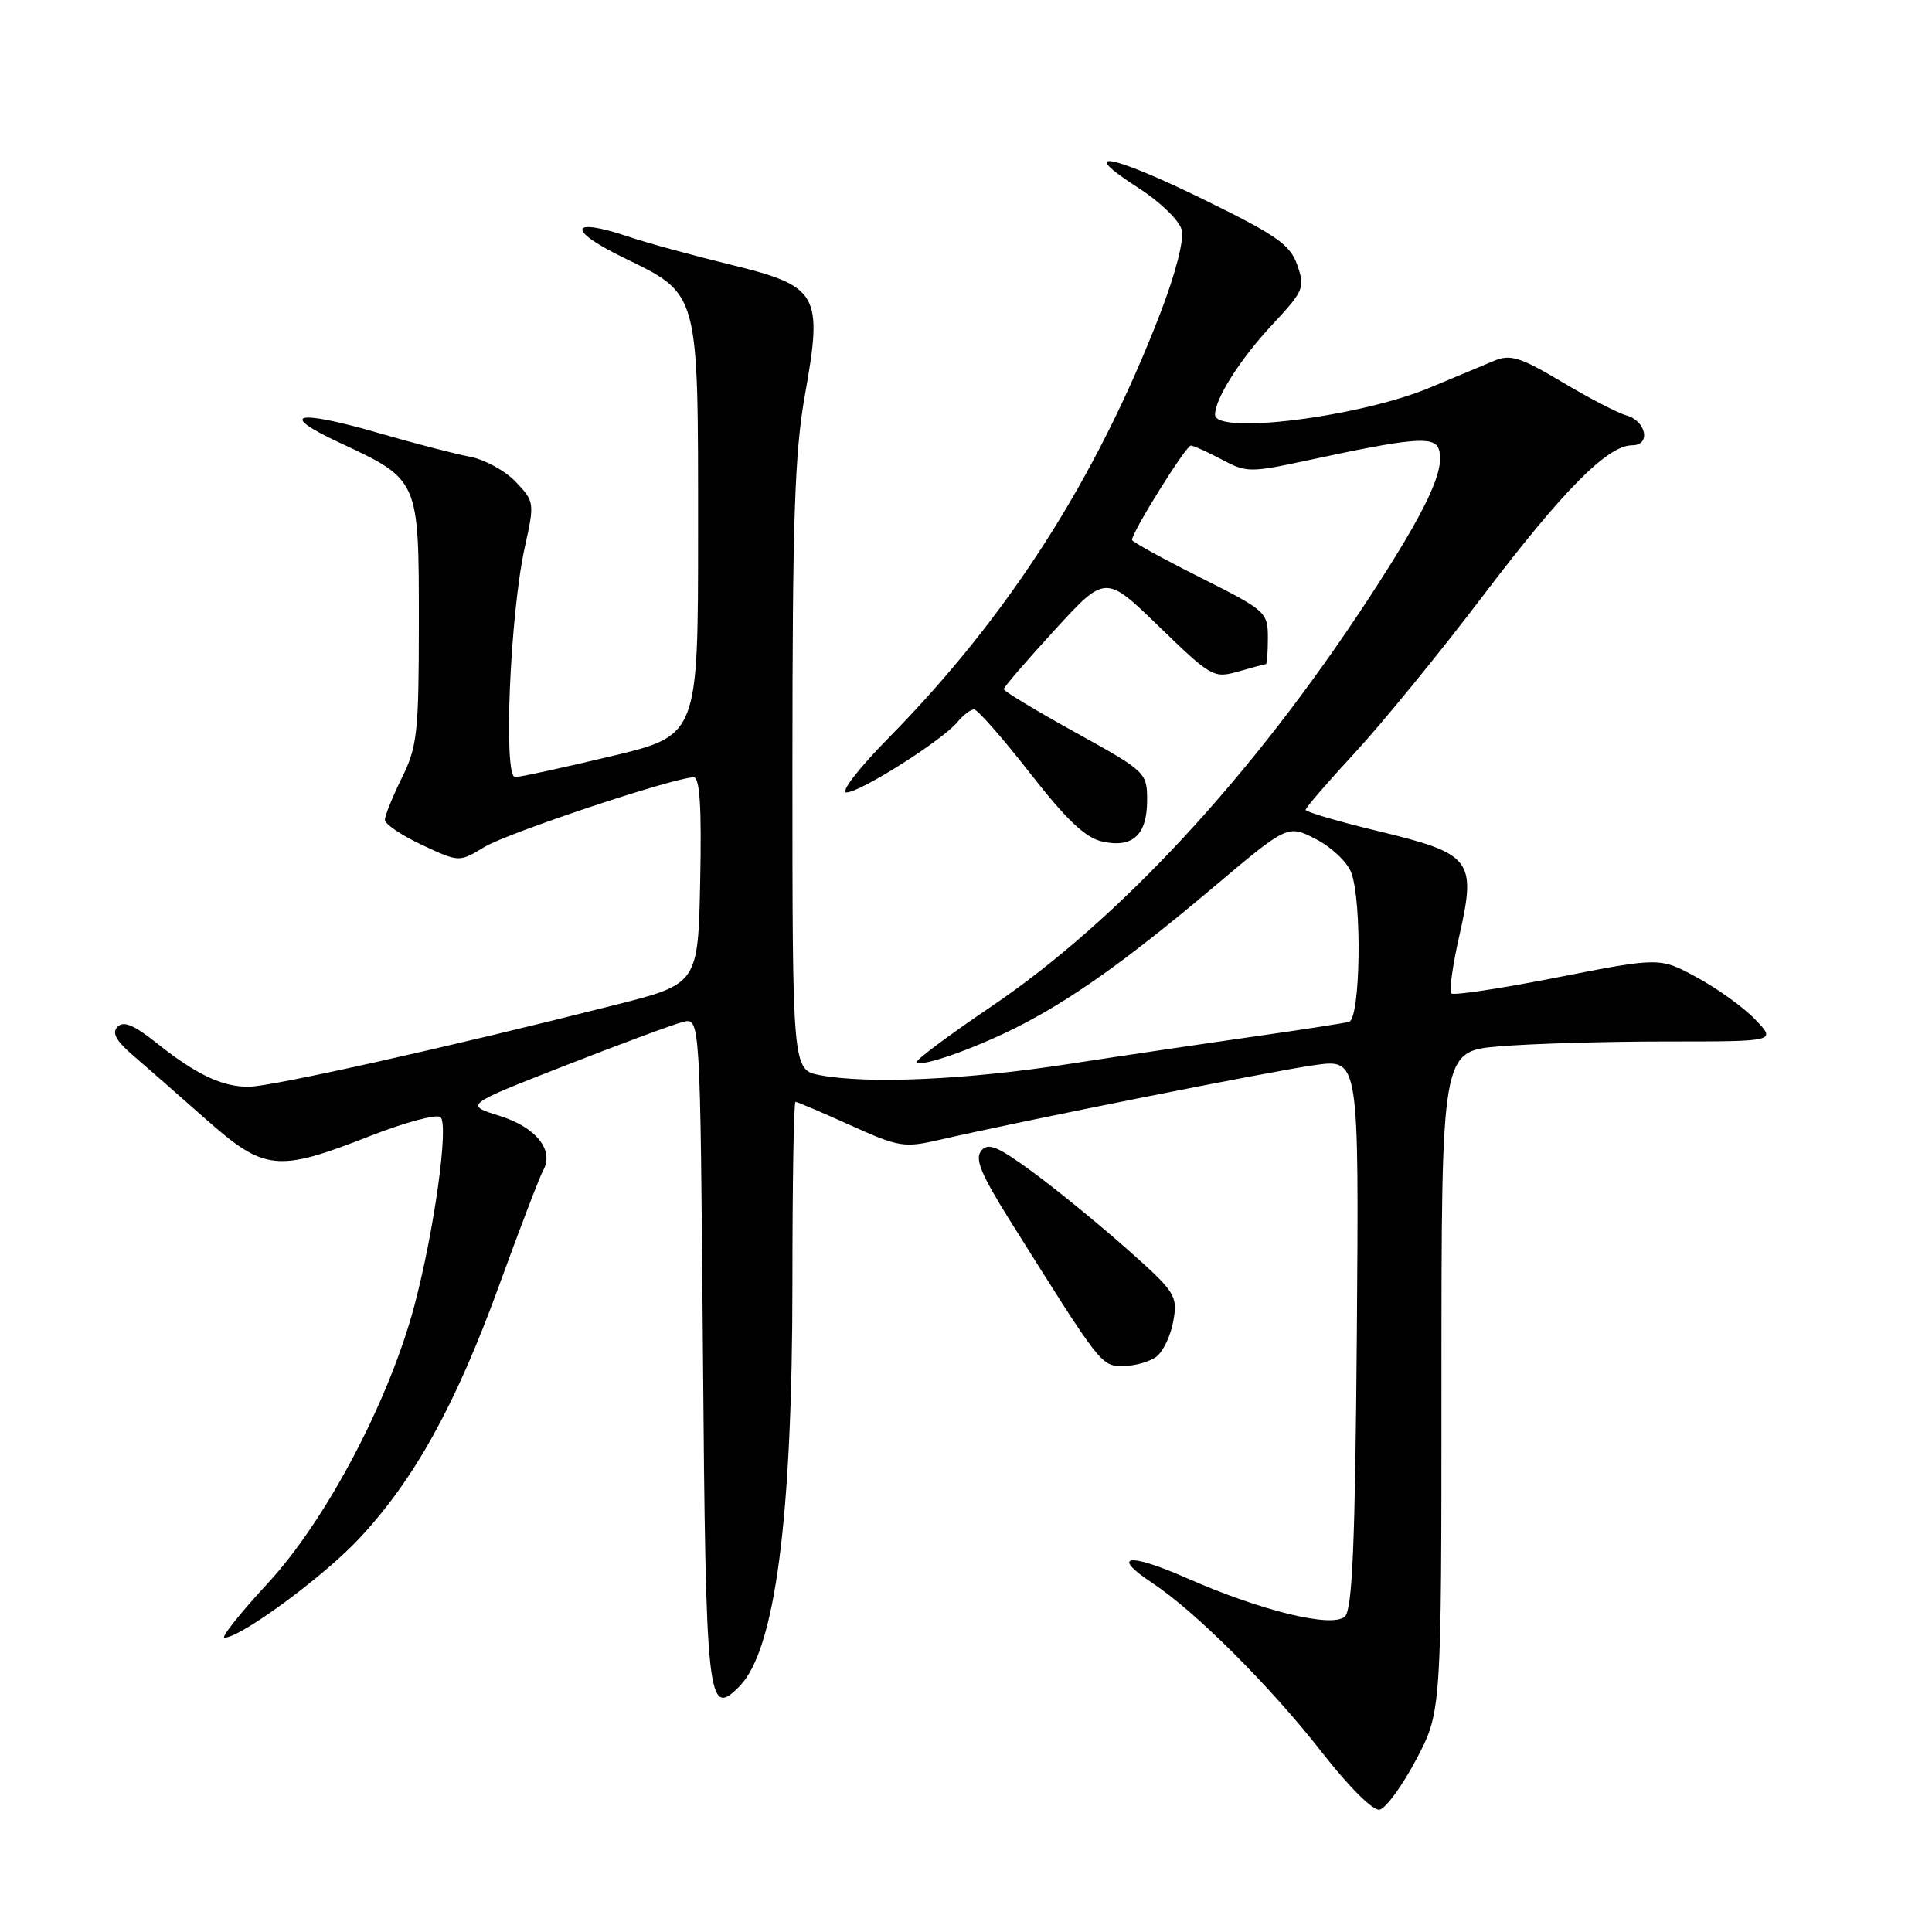 <?xml version="1.0" encoding="UTF-8" standalone="no"?>
<!DOCTYPE svg PUBLIC "-//W3C//DTD SVG 1.1//EN" "http://www.w3.org/Graphics/SVG/1.1/DTD/svg11.dtd" >
<svg xmlns="http://www.w3.org/2000/svg" xmlns:xlink="http://www.w3.org/1999/xlink" version="1.1" viewBox="0 0 256 256">
 <g >
 <path fill="currentColor"
d=" M 187.64 233.17 C 191.00 226.83 191.00 226.83 191.00 183.06 C 191.00 139.29 191.00 139.29 198.65 138.65 C 202.86 138.29 212.84 138.00 220.84 138.00 C 235.37 138.00 235.37 138.00 232.61 135.12 C 231.10 133.53 227.62 131.02 224.90 129.54 C 219.94 126.84 219.94 126.84 206.39 129.50 C 198.93 130.97 192.59 131.93 192.30 131.63 C 192.00 131.34 192.49 127.85 193.39 123.89 C 195.64 113.92 195.01 113.12 182.63 110.13 C 177.33 108.86 173.00 107.58 173.00 107.31 C 173.00 107.03 175.95 103.61 179.55 99.72 C 183.16 95.82 190.80 86.46 196.53 78.91 C 207.19 64.88 213.02 59.00 216.30 59.00 C 218.79 59.00 218.13 55.76 215.49 55.04 C 214.40 54.74 210.57 52.76 207.00 50.63 C 201.46 47.33 200.13 46.91 198.00 47.80 C 196.62 48.37 192.80 49.97 189.50 51.35 C 180.29 55.23 161.00 57.66 161.00 54.95 C 161.00 52.81 164.35 47.55 168.61 42.99 C 172.75 38.56 172.94 38.12 171.90 35.13 C 170.95 32.41 169.19 31.18 159.42 26.40 C 147.11 20.37 142.54 19.57 150.86 24.91 C 153.74 26.76 156.27 29.21 156.58 30.46 C 156.92 31.81 155.76 36.28 153.70 41.63 C 145.27 63.44 133.63 81.63 117.77 97.75 C 113.78 101.80 111.31 105.00 112.16 105.00 C 113.98 105.00 124.91 98.07 126.87 95.67 C 127.63 94.75 128.62 94.00 129.07 94.00 C 129.52 94.00 132.85 97.79 136.47 102.43 C 141.35 108.68 143.83 111.02 146.07 111.51 C 150.09 112.40 152.00 110.64 152.00 106.03 C 152.00 102.37 151.85 102.23 142.50 97.05 C 137.28 94.16 133.00 91.58 133.00 91.32 C 133.00 91.06 136.03 87.53 139.74 83.49 C 146.48 76.13 146.48 76.13 153.60 83.04 C 160.52 89.74 160.82 89.91 164.11 88.97 C 165.97 88.44 167.60 88.00 167.74 88.00 C 167.88 88.00 168.00 86.43 168.00 84.51 C 168.00 81.12 167.75 80.89 159.00 76.50 C 154.05 74.01 150.00 71.78 150.00 71.54 C 150.00 70.49 157.17 59.00 157.80 59.04 C 158.18 59.06 160.03 59.90 161.91 60.90 C 165.17 62.64 165.64 62.64 173.41 60.97 C 186.98 58.04 189.98 57.77 190.62 59.44 C 191.63 62.08 189.06 67.55 181.14 79.63 C 165.84 102.95 148.23 121.95 131.26 133.43 C 125.63 137.24 121.21 140.54 121.44 140.78 C 122.08 141.41 128.85 139.05 134.50 136.23 C 141.80 132.57 149.20 127.32 160.56 117.75 C 170.62 109.26 170.62 109.26 174.35 111.18 C 176.41 112.23 178.52 114.22 179.04 115.61 C 180.50 119.45 180.27 134.99 178.75 135.40 C 178.06 135.58 172.32 136.47 166.00 137.37 C 159.68 138.27 148.65 139.90 141.50 141.00 C 128.02 143.08 115.04 143.66 108.68 142.47 C 105.00 141.78 105.00 141.78 105.00 101.70 C 105.00 68.85 105.30 59.95 106.65 52.38 C 109.06 38.89 108.51 37.93 96.69 35.04 C 91.63 33.80 85.56 32.14 83.19 31.33 C 75.49 28.74 75.07 30.45 82.50 34.08 C 92.72 39.07 92.50 38.27 92.50 70.48 C 92.50 97.45 92.50 97.45 81.00 100.20 C 74.67 101.71 68.94 102.96 68.26 102.97 C 66.67 103.01 67.58 81.35 69.54 72.50 C 70.84 66.61 70.82 66.45 68.33 63.84 C 66.94 62.38 64.22 60.89 62.28 60.52 C 60.34 60.16 54.91 58.75 50.21 57.39 C 39.18 54.19 36.71 54.80 45.00 58.66 C 55.54 63.58 55.50 63.50 55.50 82.36 C 55.50 97.08 55.30 98.90 53.25 103.07 C 52.01 105.58 51.00 108.09 51.00 108.64 C 51.00 109.20 53.21 110.69 55.92 111.96 C 60.84 114.26 60.84 114.26 64.17 112.24 C 67.26 110.36 89.36 103.00 91.92 103.00 C 92.73 103.00 92.98 106.96 92.78 116.69 C 92.50 130.38 92.50 130.38 81.50 133.16 C 59.44 138.75 35.92 144.00 32.95 144.00 C 29.37 144.00 25.98 142.38 20.58 138.07 C 17.72 135.80 16.36 135.25 15.58 136.05 C 14.80 136.85 15.37 137.91 17.61 139.83 C 19.32 141.30 23.65 145.09 27.22 148.25 C 35.06 155.18 36.71 155.36 49.00 150.54 C 53.67 148.71 57.89 147.58 58.38 148.03 C 59.48 149.07 57.54 163.07 54.91 173.00 C 51.58 185.58 43.20 201.46 35.50 209.77 C 31.82 213.75 29.24 217.00 29.75 217.00 C 31.88 217.00 42.85 208.94 47.56 203.90 C 54.88 196.09 60.35 186.22 66.10 170.43 C 68.87 162.80 71.52 155.90 71.97 155.09 C 73.47 152.41 71.03 149.36 66.18 147.85 C 61.54 146.41 61.54 146.41 74.87 141.20 C 82.20 138.33 89.23 135.73 90.49 135.41 C 92.78 134.84 92.78 134.84 93.14 178.87 C 93.52 225.74 93.74 227.72 97.97 223.46 C 102.71 218.68 105.00 201.17 105.00 169.78 C 105.00 156.70 105.18 146.00 105.41 146.00 C 105.63 146.00 108.89 147.39 112.66 149.09 C 119.09 152.00 119.80 152.12 124.50 151.03 C 135.46 148.51 168.81 141.86 174.27 141.12 C 180.07 140.32 180.07 140.32 179.79 176.61 C 179.57 204.39 179.20 213.20 178.22 214.18 C 176.63 215.77 167.20 213.49 157.21 209.09 C 149.53 205.70 147.09 206.05 152.67 209.74 C 158.39 213.51 168.40 223.51 175.24 232.29 C 178.78 236.82 181.94 239.96 182.80 239.79 C 183.62 239.63 185.80 236.65 187.64 233.17 Z  M 153.25 179.75 C 154.14 179.06 155.15 176.93 155.48 175.00 C 156.06 171.68 155.75 171.20 149.42 165.58 C 145.76 162.33 140.15 157.74 136.96 155.39 C 132.20 151.89 130.94 151.36 130.02 152.48 C 129.14 153.54 129.98 155.58 133.79 161.67 C 146.00 181.14 145.89 181.00 148.84 181.00 C 150.37 181.00 152.35 180.44 153.25 179.75 Z "/>
</g>
</svg>